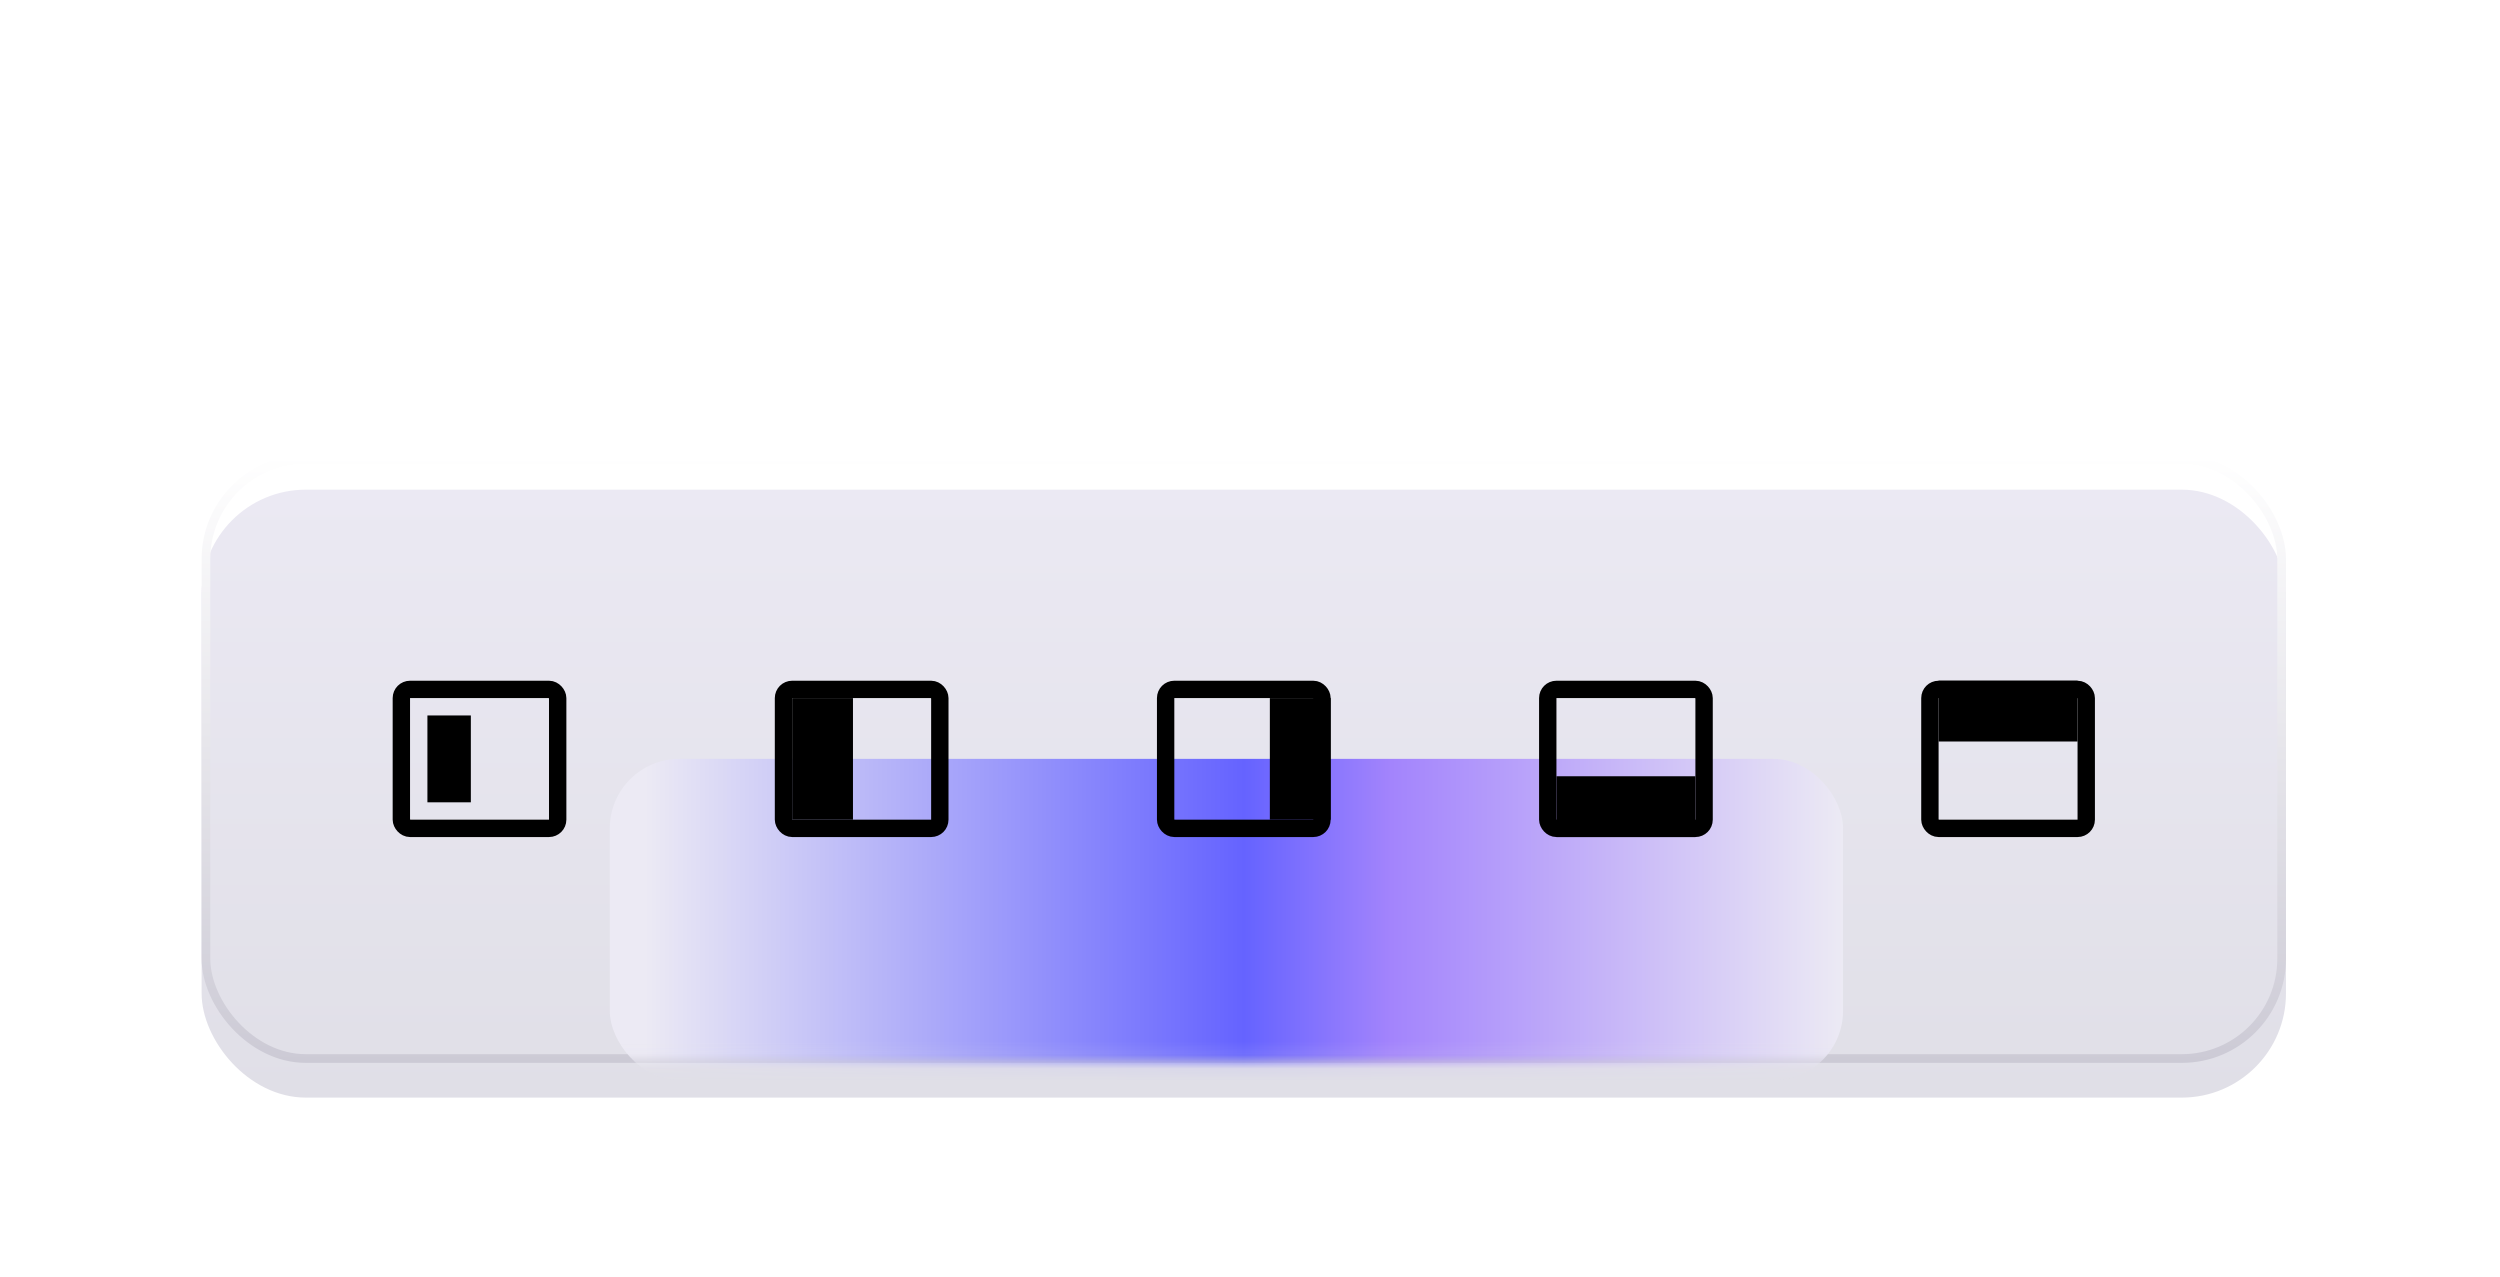 <svg width="186" height="95" viewBox="0 0 186 95" fill="none" xmlns="http://www.w3.org/2000/svg">
<g filter="url(#filter0_d_5667_42119)">
<g filter="url(#filter1_i_5667_42119)">
<rect x="15" y="13.846" width="155.077" height="45.231" rx="7.754" fill="url(#paint0_linear_5667_42119)"/>
</g>
<rect x="15.323" y="14.169" width="154.431" height="44.585" rx="7.431" stroke="url(#paint1_linear_5667_42119)" stroke-width="0.646"/>
<mask id="mask0_5667_42119" style="mask-type:alpha" maskUnits="userSpaceOnUse" x="15" y="13" width="156" height="47">
<rect x="15.323" y="14.17" width="154.431" height="44.585" rx="7.431" fill="url(#paint2_linear_5667_42119)" stroke="url(#paint3_linear_5667_42119)" stroke-width="0.646"/>
</mask>
<g mask="url(#mask0_5667_42119)">
<g filter="url(#filter2_f_5667_42119)">
<rect x="45.369" y="36.462" width="91.754" height="23.908" rx="5.169" fill="url(#paint4_linear_5667_42119)"/>
</g>
</g>
<rect x="29.861" y="31.292" width="11.631" height="10.338" rx="0.646" stroke="black" stroke-width="1.292"/>
<rect x="31.8" y="33.23" width="3.231" height="6.462" fill="black"/>
<rect x="58.292" y="31.292" width="11.631" height="10.338" rx="0.646" stroke="black" stroke-width="1.292"/>
<rect x="58.938" y="31.939" width="4.523" height="9.046" fill="black"/>
<rect x="86.723" y="31.292" width="11.631" height="10.338" rx="0.646" stroke="black" stroke-width="1.292"/>
<rect x="94.477" y="31.939" width="4.523" height="9.046" fill="black"/>
<rect x="115.153" y="31.292" width="11.631" height="10.338" rx="0.646" stroke="black" stroke-width="1.292"/>
<rect x="115.8" y="37.754" width="10.338" height="4.523" fill="black"/>
<rect x="143.585" y="31.292" width="11.631" height="10.338" rx="0.646" stroke="black" stroke-width="1.292"/>
<rect x="144.231" y="30.645" width="10.338" height="4.523" fill="black"/>
</g>
<defs>
<filter id="filter0_d_5667_42119" x="0" y="0.923" width="198" height="93.154" filterUnits="userSpaceOnUse" color-interpolation-filters="sRGB">
<feFlood flood-opacity="0" result="BackgroundImageFix"/>
<feColorMatrix in="SourceAlpha" type="matrix" values="0 0 0 0 0 0 0 0 0 0 0 0 0 0 0 0 0 0 127 0" result="hardAlpha"/>
<feOffset dy="20"/>
<feGaussianBlur stdDeviation="7.5"/>
<feComposite in2="hardAlpha" operator="out"/>
<feColorMatrix type="matrix" values="0 0 0 0 0 0 0 0 0 0 0 0 0 0 0 0 0 0 0.15 0"/>
<feBlend mode="normal" in2="BackgroundImageFix" result="effect1_dropShadow_5667_42119"/>
<feBlend mode="normal" in="SourceGraphic" in2="effect1_dropShadow_5667_42119" result="shape"/>
</filter>
<filter id="filter1_i_5667_42119" x="15" y="13.846" width="155.077" height="47.815" filterUnits="userSpaceOnUse" color-interpolation-filters="sRGB">
<feFlood flood-opacity="0" result="BackgroundImageFix"/>
<feBlend mode="normal" in="SourceGraphic" in2="BackgroundImageFix" result="shape"/>
<feColorMatrix in="SourceAlpha" type="matrix" values="0 0 0 0 0 0 0 0 0 0 0 0 0 0 0 0 0 0 127 0" result="hardAlpha"/>
<feOffset dy="2.585"/>
<feGaussianBlur stdDeviation="1.292"/>
<feComposite in2="hardAlpha" operator="arithmetic" k2="-1" k3="1"/>
<feColorMatrix type="matrix" values="0 0 0 0 1 0 0 0 0 1 0 0 0 0 1 0 0 0 1 0"/>
<feBlend mode="normal" in2="shape" result="effect1_innerShadow_5667_42119"/>
</filter>
<filter id="filter2_f_5667_42119" x="-6.323" y="-15.23" width="195.139" height="127.292" filterUnits="userSpaceOnUse" color-interpolation-filters="sRGB">
<feFlood flood-opacity="0" result="BackgroundImageFix"/>
<feBlend mode="normal" in="SourceGraphic" in2="BackgroundImageFix" result="shape"/>
<feGaussianBlur stdDeviation="25.846" result="effect1_foregroundBlur_5667_42119"/>
</filter>
<linearGradient id="paint0_linear_5667_42119" x1="92.538" y1="13.846" x2="92.538" y2="59.077" gradientUnits="userSpaceOnUse">
<stop stop-color="#EBE9F3"/>
<stop offset="1" stop-color="#E0DFE7"/>
</linearGradient>
<linearGradient id="paint1_linear_5667_42119" x1="92.538" y1="13.846" x2="92.538" y2="59.077" gradientUnits="userSpaceOnUse">
<stop stop-color="white"/>
<stop offset="1" stop-color="#CCCAD5"/>
</linearGradient>
<linearGradient id="paint2_linear_5667_42119" x1="92.538" y1="13.847" x2="92.538" y2="59.077" gradientUnits="userSpaceOnUse">
<stop stop-color="#EBE9F3"/>
<stop offset="0" stop-color="#EBE9F3"/>
<stop offset="1" stop-color="#E0DFE7"/>
</linearGradient>
<linearGradient id="paint3_linear_5667_42119" x1="92.538" y1="13.847" x2="92.538" y2="59.077" gradientUnits="userSpaceOnUse">
<stop stop-color="white"/>
<stop offset="1" stop-color="#CCCAD4"/>
</linearGradient>
<linearGradient id="paint4_linear_5667_42119" x1="47.976" y1="50.192" x2="137.123" y2="50.192" gradientUnits="userSpaceOnUse">
<stop stop-color="#ECEAF4"/>
<stop offset="0.5" stop-color="#6563FF"/>
<stop offset="0.623" stop-color="#A384FC"/>
<stop offset="1" stop-color="#ECEAF4"/>
</linearGradient>
</defs>
</svg>
